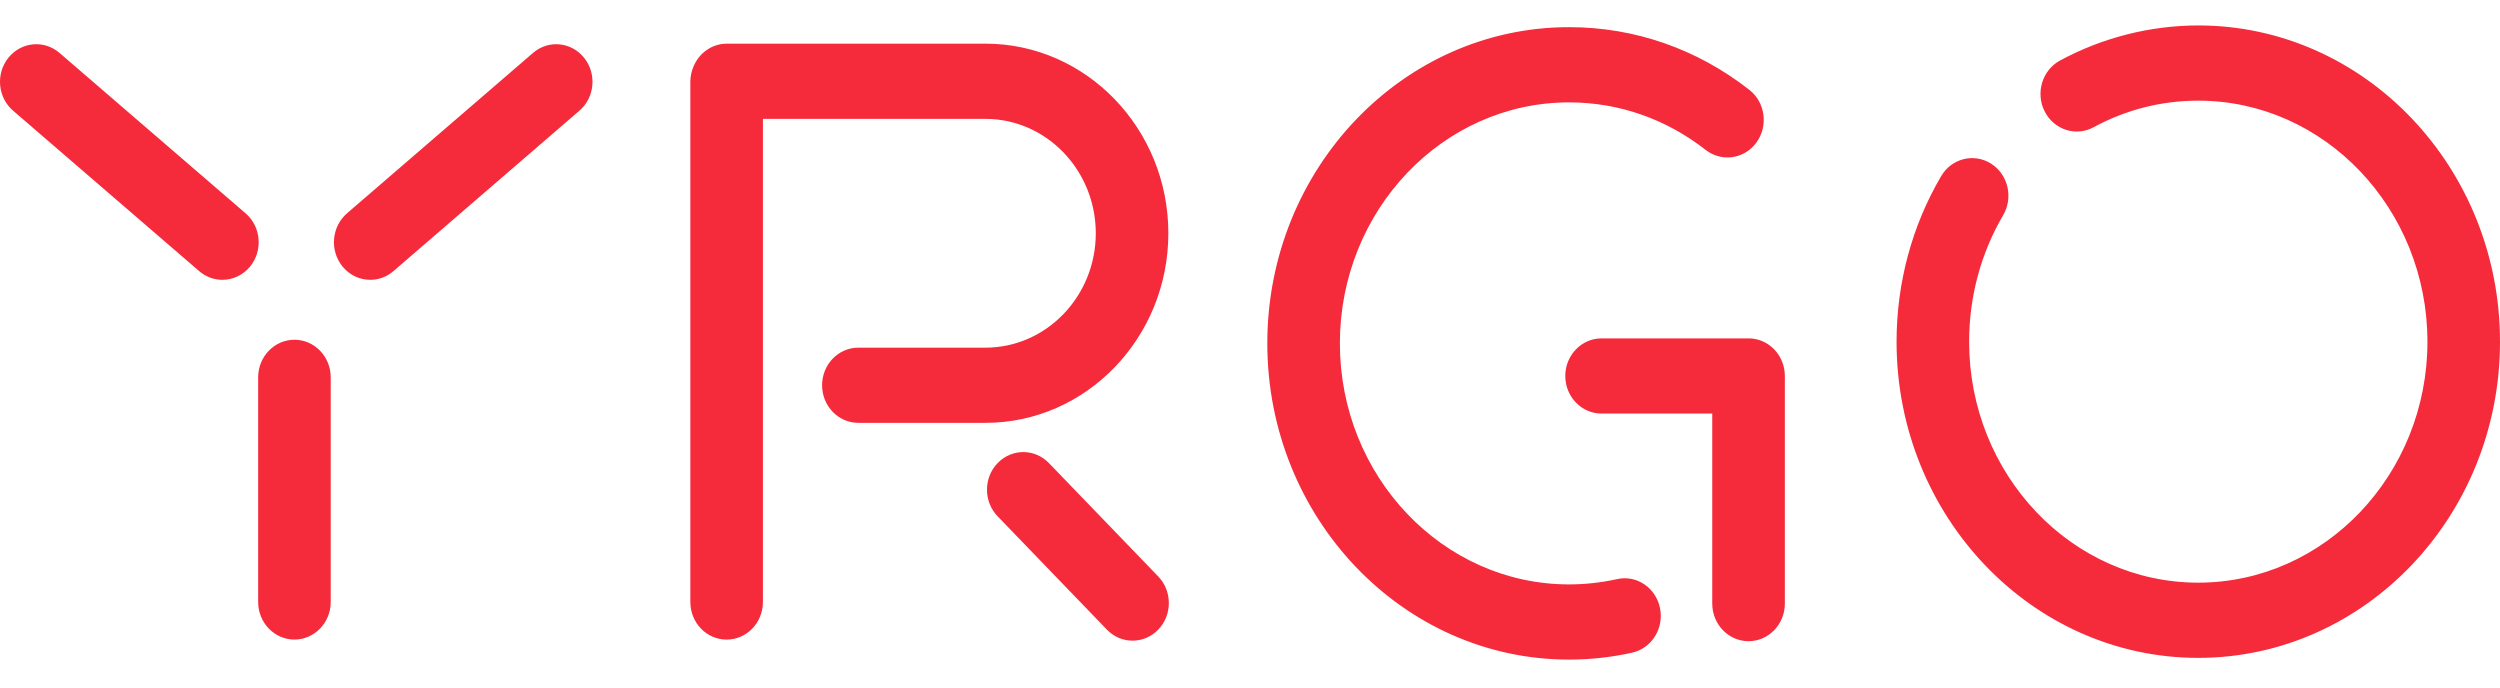 <svg width="80" height="22" viewBox="0 0 80 22" fill="none" xmlns="http://www.w3.org/2000/svg">
<path fill-rule="evenodd" clip-rule="evenodd" d="M60.69 10.935C60.69 16.514 65.021 21.052 70.343 21.052C75.668 21.052 80 16.516 80 10.935C80 5.354 75.668 0.814 70.343 0.814C68.805 0.816 67.275 1.204 65.919 1.938C65.351 2.246 65.131 2.973 65.428 3.562C65.724 4.15 66.425 4.381 66.994 4.072C68.035 3.508 69.162 3.222 70.343 3.221C74.387 3.221 77.678 6.684 77.678 10.935C77.678 15.186 74.387 18.645 70.343 18.645C66.3 18.645 63.012 15.186 63.012 10.935C63.012 9.499 63.388 8.101 64.1 6.888C64.434 6.321 64.259 5.581 63.712 5.235C63.163 4.89 62.449 5.069 62.116 5.638C61.182 7.227 60.69 9.059 60.69 10.935ZM35.421 20.148C35.648 20.384 35.945 20.501 36.242 20.501C36.539 20.501 36.836 20.384 37.063 20.148C37.516 19.68 37.516 18.917 37.064 18.447L33.566 14.819C33.112 14.349 32.378 14.349 31.924 14.819C31.47 15.288 31.47 16.051 31.923 16.52L35.421 20.148ZM31.534 1.397H23.261C22.779 1.397 22.366 1.701 22.19 2.134C22.127 2.282 22.091 2.446 22.091 2.618V19.263C22.091 19.928 22.61 20.467 23.252 20.467C23.894 20.467 24.413 19.928 24.413 19.263V3.804H31.534C33.481 3.804 35.065 5.445 35.065 7.464C35.065 9.483 33.481 11.125 31.534 11.125H27.468C26.826 11.125 26.307 11.663 26.307 12.328C26.307 12.993 26.826 13.531 27.468 13.531H31.534C34.761 13.531 37.387 10.809 37.387 7.464C37.387 4.119 34.761 1.397 31.534 1.397ZM51.251 10.828H55.954C56.594 10.828 57.115 11.366 57.115 12.031V19.314C57.115 19.979 56.596 20.518 55.954 20.518C55.312 20.518 54.792 19.979 54.792 19.314V13.234H51.251C50.61 13.234 50.089 12.697 50.089 12.031C50.089 11.366 50.61 10.828 51.251 10.828ZM50.21 21.107C44.885 21.107 40.554 16.568 40.554 10.987C40.554 5.406 44.885 0.869 50.21 0.869C52.306 0.869 54.301 1.562 55.979 2.875C56.49 3.275 56.591 4.03 56.206 4.56C55.821 5.09 55.093 5.197 54.58 4.796C53.308 3.802 51.797 3.276 50.21 3.276C46.166 3.276 42.876 6.735 42.876 10.987C42.876 15.238 46.166 18.701 50.21 18.701C50.721 18.701 51.237 18.644 51.741 18.533C52.371 18.388 52.986 18.807 53.12 19.457C53.254 20.108 52.854 20.746 52.226 20.886C51.564 21.033 50.885 21.107 50.21 21.107H50.21ZM8.261 19.262C8.261 19.927 8.781 20.466 9.422 20.466C10.063 20.466 10.583 19.927 10.583 19.262V12.075C10.583 11.411 10.063 10.872 9.422 10.872C8.781 10.872 8.261 11.411 8.261 12.075V19.262ZM11.848 8.954C11.515 8.954 11.184 8.806 10.955 8.521C10.544 8.009 10.612 7.252 11.104 6.826L17.056 1.694C17.549 1.268 18.28 1.337 18.691 1.849C19.102 2.36 19.034 3.118 18.541 3.542L12.59 8.676C12.373 8.863 12.11 8.954 11.848 8.954ZM6.374 8.676C6.591 8.863 6.854 8.954 7.116 8.954C7.449 8.954 7.78 8.806 8.01 8.521C8.419 8.009 8.352 7.25 7.859 6.826L1.904 1.693C1.411 1.268 0.678 1.338 0.268 1.849C-0.142 2.359 -0.074 3.119 0.419 3.542L6.374 8.676Z" fill="#F52A3B"/>
</svg>
